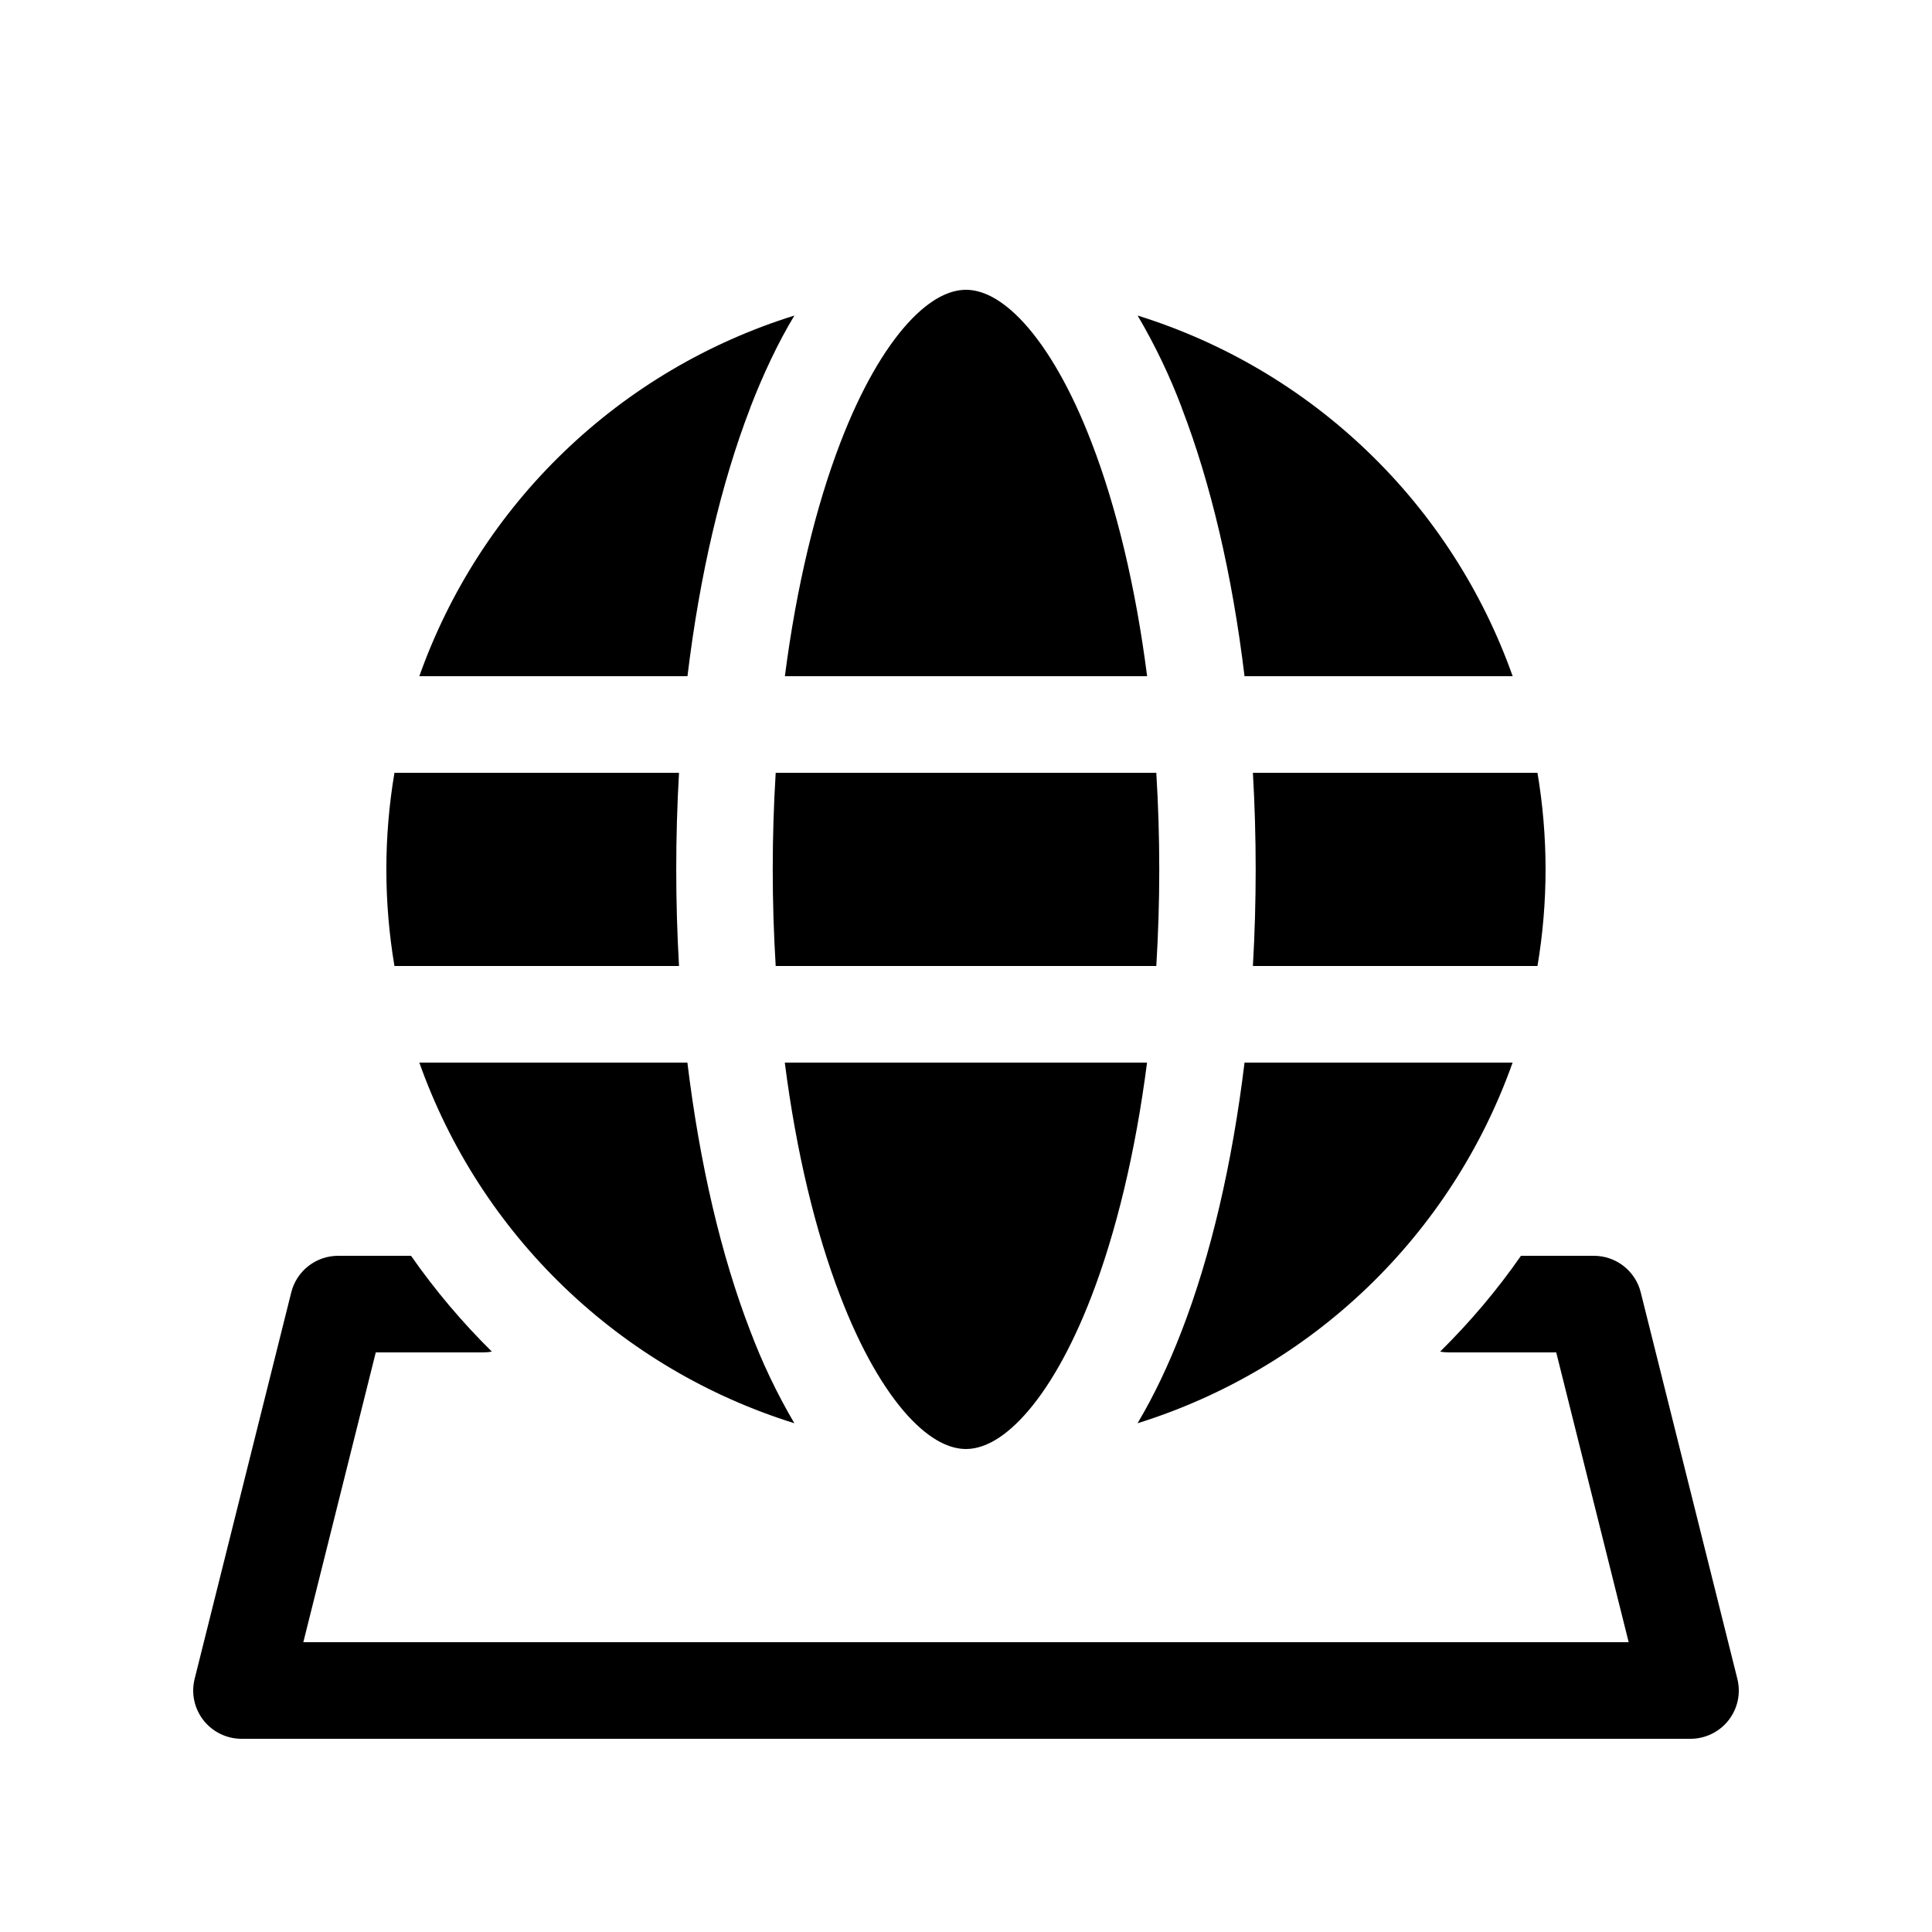 <svg width="24" height="24" viewBox="0 0 24 24" fill="none" xmlns="http://www.w3.org/2000/svg">
<path d="M9.75 8.4C9.894 7.284 10.134 6.294 10.439 5.5C10.694 4.835 10.985 4.337 11.276 4.016C11.568 3.696 11.813 3.6 12 3.6C12.187 3.6 12.432 3.696 12.724 4.016C13.015 4.337 13.306 4.835 13.561 5.5C13.867 6.294 14.107 7.284 14.25 8.4H9.75ZM9.318 5.069C9.48 4.65 9.662 4.262 9.868 3.92C8.796 4.254 7.818 4.832 7.009 5.61C6.2 6.387 5.584 7.343 5.209 8.4H8.54C8.692 7.14 8.96 6.001 9.319 5.069H9.318ZM14.682 5.069C14.532 4.671 14.348 4.287 14.132 3.92C15.204 4.254 16.182 4.832 16.991 5.61C17.8 6.387 18.416 7.343 18.791 8.4H15.46C15.308 7.14 15.04 6.001 14.681 5.069H14.682ZM15.564 9.6H19.099C19.233 10.394 19.233 11.206 19.099 12H15.564C15.61 11.201 15.61 10.399 15.564 9.6ZM15.458 13.2H18.79C18.415 14.257 17.798 15.213 16.99 15.99C16.181 16.768 15.202 17.346 14.131 17.68C14.335 17.338 14.519 16.95 14.68 16.531C15.04 15.599 15.307 14.46 15.46 13.2H15.458ZM12.722 17.584C12.431 17.904 12.186 18 11.999 18C11.812 18 11.567 17.904 11.275 17.584C10.984 17.263 10.693 16.765 10.438 16.1C10.132 15.306 9.892 14.317 9.749 13.2H14.249C14.105 14.316 13.865 15.306 13.56 16.1C13.304 16.765 13.014 17.263 12.722 17.584ZM5.209 13.2C5.584 14.257 6.2 15.213 7.009 15.99C7.818 16.768 8.796 17.346 9.868 17.68C9.652 17.313 9.469 16.929 9.319 16.531C8.959 15.599 8.692 14.46 8.539 13.2H5.21H5.209ZM8.435 12H4.9C4.766 11.206 4.766 10.394 4.9 9.6H8.435C8.389 10.399 8.389 11.201 8.435 12ZM9.636 9.6C9.587 10.399 9.587 11.201 9.636 12H14.364C14.413 11.201 14.413 10.399 14.364 9.6H9.636ZM4.2 15.6H5.106C5.404 16.027 5.741 16.426 6.11 16.79C6.074 16.797 6.037 16.8 6 16.8H4.668L3.768 20.4H20.232L19.332 16.8H18C17.963 16.8 17.926 16.797 17.89 16.79C18.26 16.425 18.597 16.027 18.894 15.6H19.8C19.934 15.6 20.064 15.645 20.169 15.727C20.275 15.81 20.35 15.925 20.382 16.055L21.582 20.855C21.604 20.943 21.606 21.035 21.587 21.125C21.568 21.214 21.529 21.297 21.473 21.369C21.417 21.441 21.345 21.499 21.263 21.539C21.181 21.579 21.091 21.6 21 21.6H3C2.909 21.6 2.819 21.579 2.737 21.539C2.655 21.499 2.583 21.441 2.527 21.369C2.471 21.297 2.432 21.214 2.413 21.125C2.394 21.035 2.396 20.943 2.418 20.855L3.618 16.055C3.65 15.925 3.725 15.81 3.831 15.727C3.936 15.645 4.066 15.6 4.2 15.6Z" fill="black"/>
</svg>
